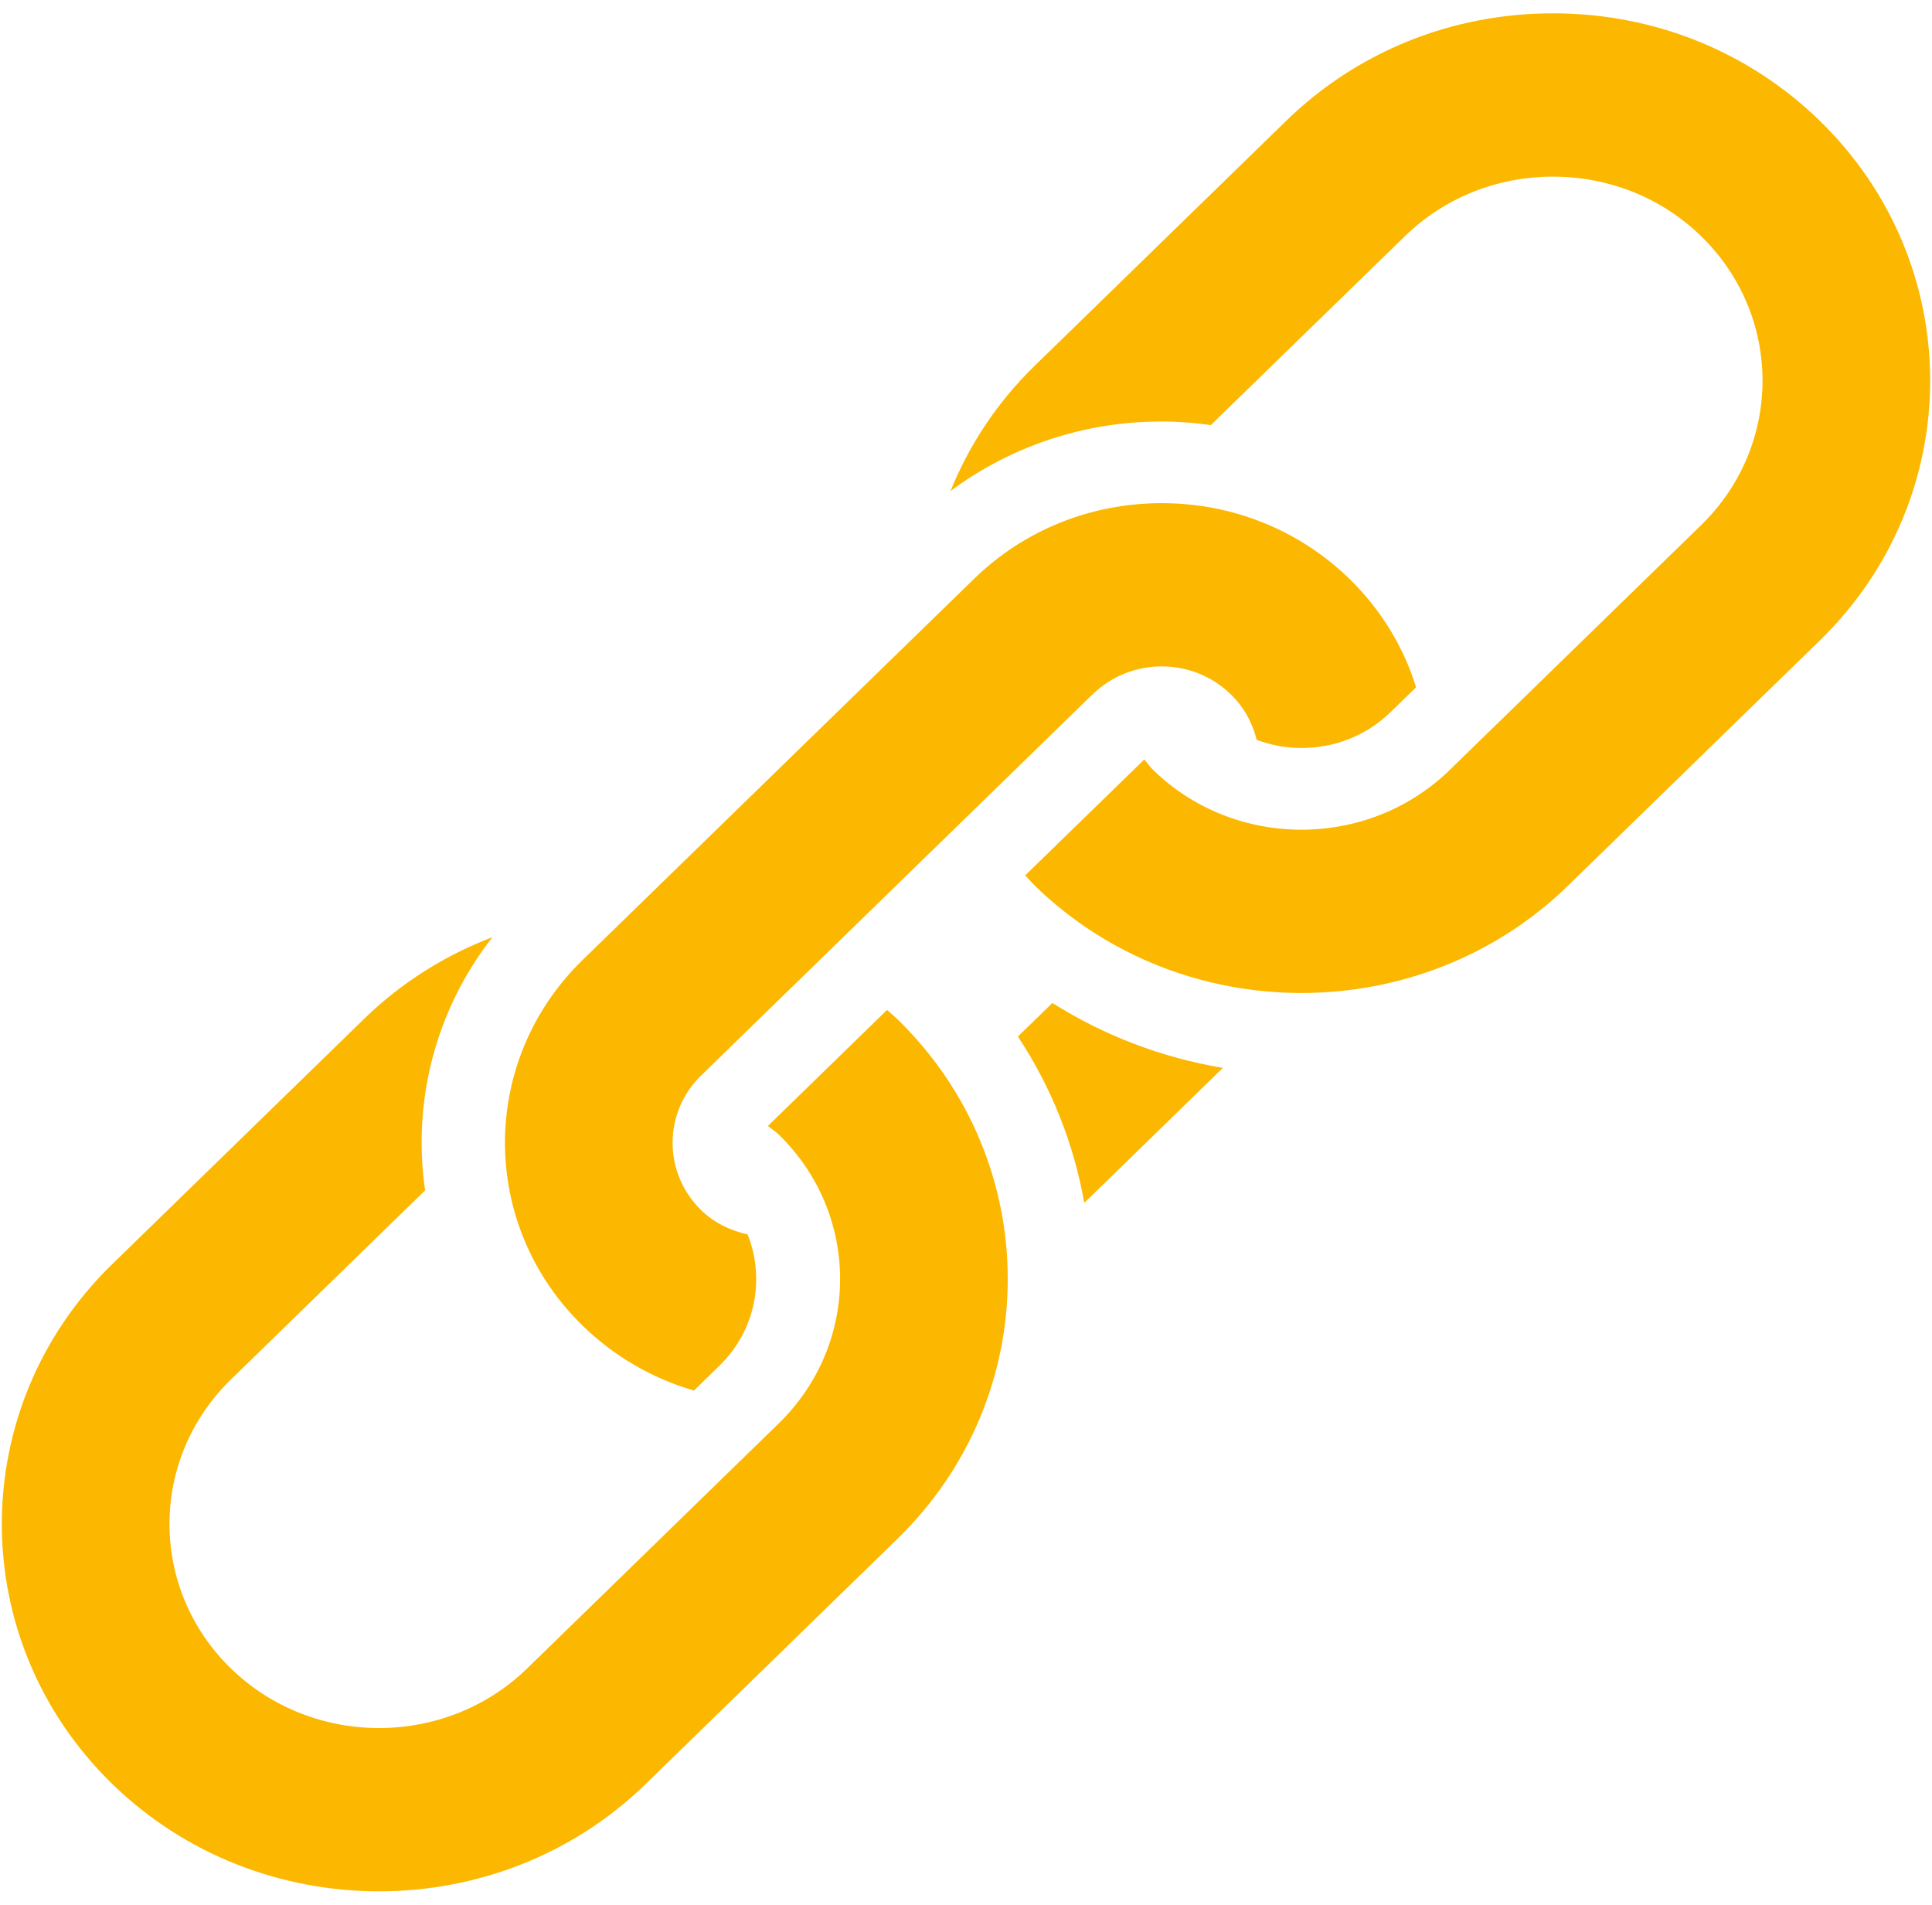 <svg width="141" height="139" viewBox="0 0 141 139" fill="none" xmlns="http://www.w3.org/2000/svg">
<path d="M113.34 0.972C105.978 0.972 99.061 3.757 93.868 8.817L75.508 26.697C72.748 29.385 70.714 32.504 69.371 35.835C73.783 32.557 79.132 30.76 84.778 30.76C85.993 30.76 87.189 30.858 88.37 31.022L102.523 17.245C105.408 14.435 109.249 12.892 113.34 12.892C117.431 12.892 121.275 14.438 124.158 17.245C130.122 23.056 130.122 32.504 124.158 38.315L105.798 56.195C99.834 62.003 90.126 62.003 84.163 56.195C83.915 55.953 83.738 55.68 83.511 55.426L74.821 63.883C75.054 64.128 75.267 64.384 75.508 64.623C80.876 69.853 87.93 72.468 94.98 72.468C102.03 72.468 109.085 69.853 114.452 64.623L132.812 46.743C143.552 36.286 143.552 19.274 132.812 8.817C127.619 3.757 120.703 0.972 113.34 0.972ZM84.784 36.72C79.61 36.72 74.74 38.685 71.08 42.249L42.518 70.059C34.963 77.416 34.966 89.387 42.524 96.751C44.828 98.992 47.611 100.598 50.646 101.483L52.511 99.661C55.164 97.077 55.843 93.293 54.561 90.086C53.303 89.809 52.117 89.238 51.178 88.323C48.393 85.611 48.39 81.195 51.172 78.487L79.734 50.677C81.083 49.366 82.878 48.634 84.784 48.634C86.691 48.634 88.479 49.363 89.828 50.677C90.777 51.601 91.411 52.749 91.711 53.989C92.739 54.379 93.839 54.588 94.98 54.588C97.437 54.588 99.742 53.664 101.471 51.981L103.347 50.159C102.439 47.206 100.787 44.49 98.482 42.243C94.82 38.682 89.956 36.72 84.784 36.72ZM35.938 68.394C32.459 69.723 29.266 71.728 26.549 74.377L8.189 92.257C-2.552 102.714 -2.552 119.732 8.189 130.188C13.556 135.418 20.61 138.028 27.66 138.028C34.71 138.028 41.765 135.418 47.132 130.188L65.492 112.308C76.232 101.849 76.232 84.834 65.492 74.377C65.25 74.142 64.984 73.934 64.733 73.708L56.043 82.171C56.3 82.391 56.593 82.567 56.838 82.805C62.802 88.616 62.802 98.064 56.838 103.875L38.478 121.755C32.514 127.563 22.806 127.563 16.843 121.755C10.879 115.944 10.879 106.496 16.843 100.685L31.025 86.874C30.095 80.464 31.727 73.785 35.938 68.394ZM76.805 73.196L74.289 75.646C76.765 79.398 78.384 83.535 79.13 87.787L89.249 77.934C84.793 77.189 80.582 75.58 76.805 73.196Z" fill="#FCB800"/>
</svg>
